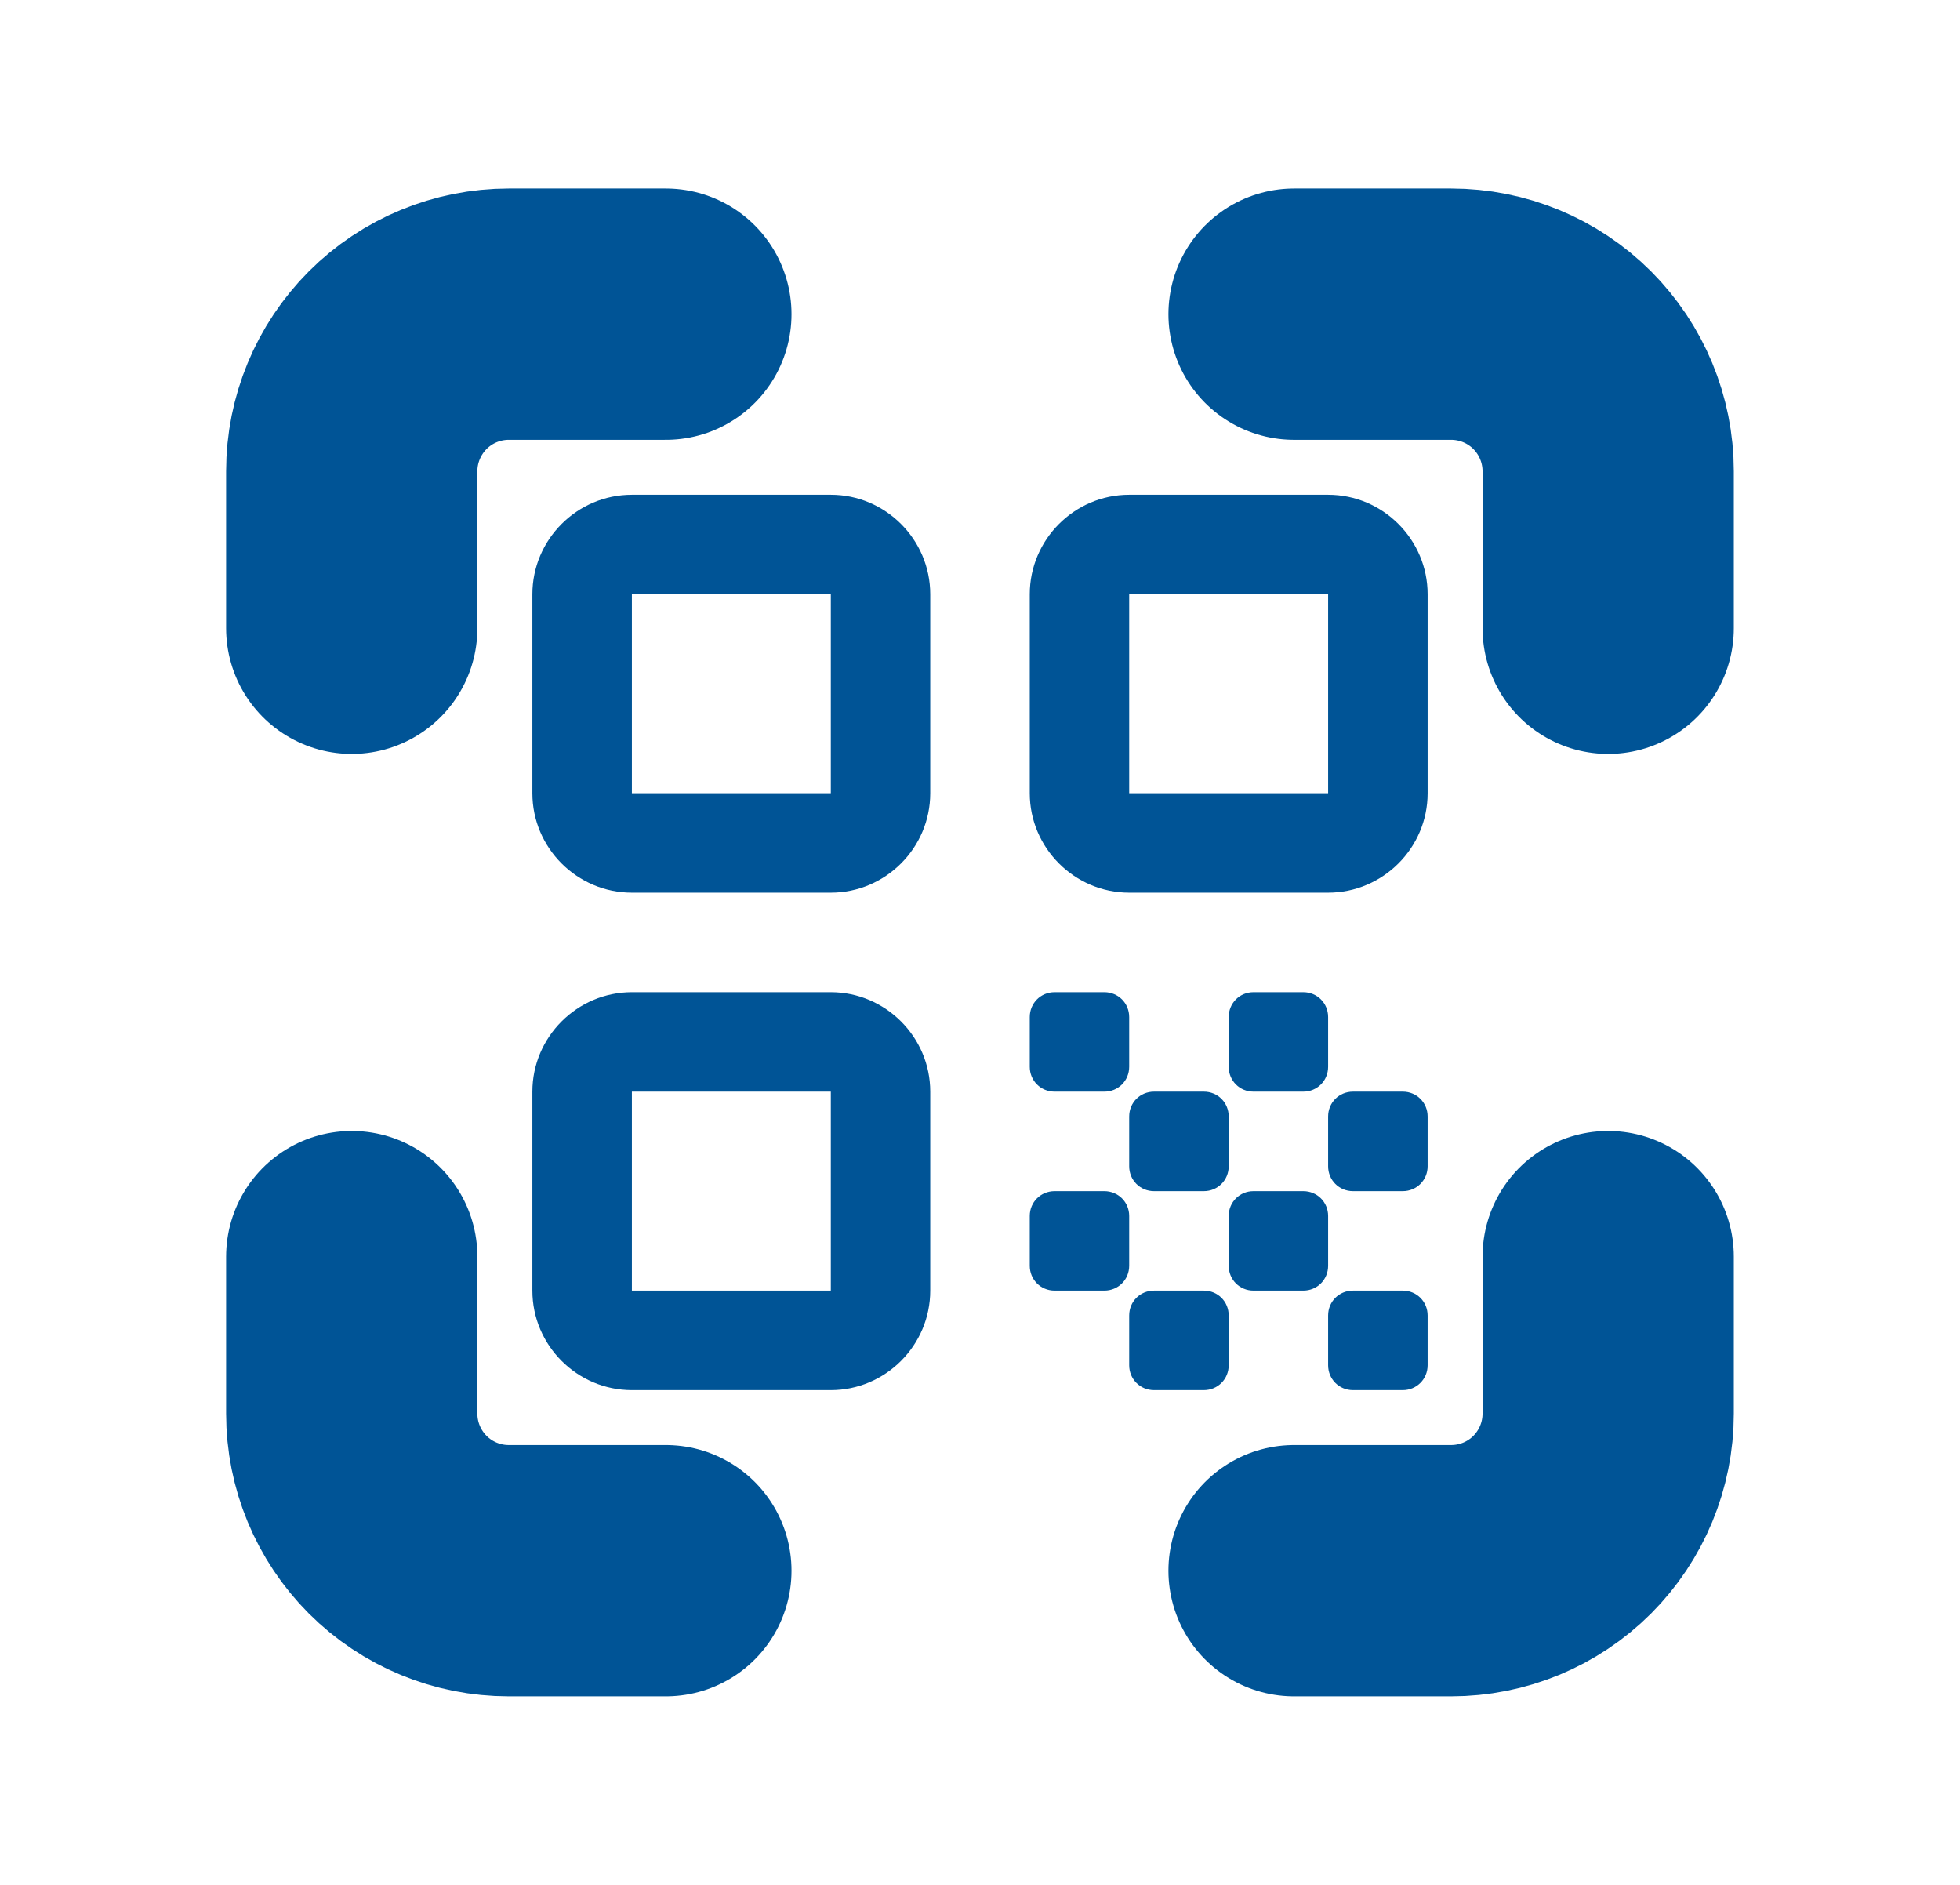 <svg width="26" height="25" viewBox="0 0 26 25" fill="none" xmlns="http://www.w3.org/2000/svg">
<path d="M8.382 11.84H11.021C11.746 11.84 12.34 11.246 12.34 10.521V7.882C12.34 7.156 11.746 6.562 11.021 6.562H8.382C7.656 6.562 7.062 7.156 7.062 7.882V10.521C7.062 11.246 7.656 11.84 8.382 11.84ZM8.382 7.882H11.021V10.521H8.382V7.882ZM8.382 18.438H11.021C11.746 18.438 12.34 17.844 12.34 17.118V14.479C12.34 13.754 11.746 13.16 11.021 13.16H8.382C7.656 13.16 7.062 13.754 7.062 14.479V17.118C7.062 17.844 7.656 18.438 8.382 18.438ZM8.382 14.479H11.021V17.118H8.382V14.479ZM13.66 7.882V10.521C13.66 11.246 14.254 11.84 14.979 11.84H17.618C18.344 11.84 18.938 11.246 18.938 10.521V7.882C18.938 7.156 18.344 6.562 17.618 6.562H14.979C14.254 6.562 13.66 7.156 13.66 7.882ZM17.618 10.521H14.979V7.882H17.618V10.521ZM18.938 18.108V17.448C18.938 17.263 18.792 17.118 18.608 17.118H17.948C17.763 17.118 17.618 17.263 17.618 17.448V18.108C17.618 18.292 17.763 18.438 17.948 18.438H18.608C18.792 18.438 18.938 18.292 18.938 18.108ZM13.66 13.49V14.149C13.66 14.334 13.805 14.479 13.99 14.479H14.649C14.834 14.479 14.979 14.334 14.979 14.149V13.49C14.979 13.305 14.834 13.16 14.649 13.16H13.99C13.805 13.16 13.66 13.305 13.66 13.49ZM15.969 14.479H15.309C15.124 14.479 14.979 14.624 14.979 14.809V15.469C14.979 15.653 15.124 15.799 15.309 15.799H15.969C16.154 15.799 16.299 15.653 16.299 15.469V14.809C16.299 14.624 16.154 14.479 15.969 14.479ZM13.66 16.128V16.788C13.66 16.973 13.805 17.118 13.99 17.118H14.649C14.834 17.118 14.979 16.973 14.979 16.788V16.128C14.979 15.944 14.834 15.799 14.649 15.799H13.99C13.805 15.799 13.66 15.944 13.66 16.128ZM15.309 18.438H15.969C16.154 18.438 16.299 18.292 16.299 18.108V17.448C16.299 17.263 16.154 17.118 15.969 17.118H15.309C15.124 17.118 14.979 17.263 14.979 17.448V18.108C14.979 18.292 15.124 18.438 15.309 18.438ZM16.628 17.118H17.288C17.473 17.118 17.618 16.973 17.618 16.788V16.128C17.618 15.944 17.473 15.799 17.288 15.799H16.628C16.444 15.799 16.299 15.944 16.299 16.128V16.788C16.299 16.973 16.444 17.118 16.628 17.118ZM17.288 13.16H16.628C16.444 13.16 16.299 13.305 16.299 13.49V14.149C16.299 14.334 16.444 14.479 16.628 14.479H17.288C17.473 14.479 17.618 14.334 17.618 14.149V13.49C17.618 13.305 17.473 13.16 17.288 13.16ZM17.948 15.799H18.608C18.792 15.799 18.938 15.653 18.938 15.469V14.809C18.938 14.624 18.792 14.479 18.608 14.479H17.948C17.763 14.479 17.618 14.624 17.618 14.809V15.469C17.618 15.653 17.763 15.799 17.948 15.799Z" fill="#005496"/>
<path d="M4.666 8.333V6.25C4.666 5.698 4.886 5.168 5.276 4.777C5.667 4.386 6.197 4.167 6.749 4.167H8.833M4.666 16.667V18.75C4.666 19.303 4.886 19.832 5.276 20.223C5.667 20.614 6.197 20.833 6.749 20.833H8.833M17.166 4.167H19.249C19.802 4.167 20.332 4.386 20.723 4.777C21.113 5.168 21.333 5.698 21.333 6.25V8.333M17.166 20.833H19.249C19.802 20.833 20.332 20.614 20.723 20.223C21.113 19.832 21.333 19.303 21.333 18.75V16.667" stroke="#005496" stroke-width="3.333" stroke-linecap="round" stroke-linejoin="round"/>
</svg>
